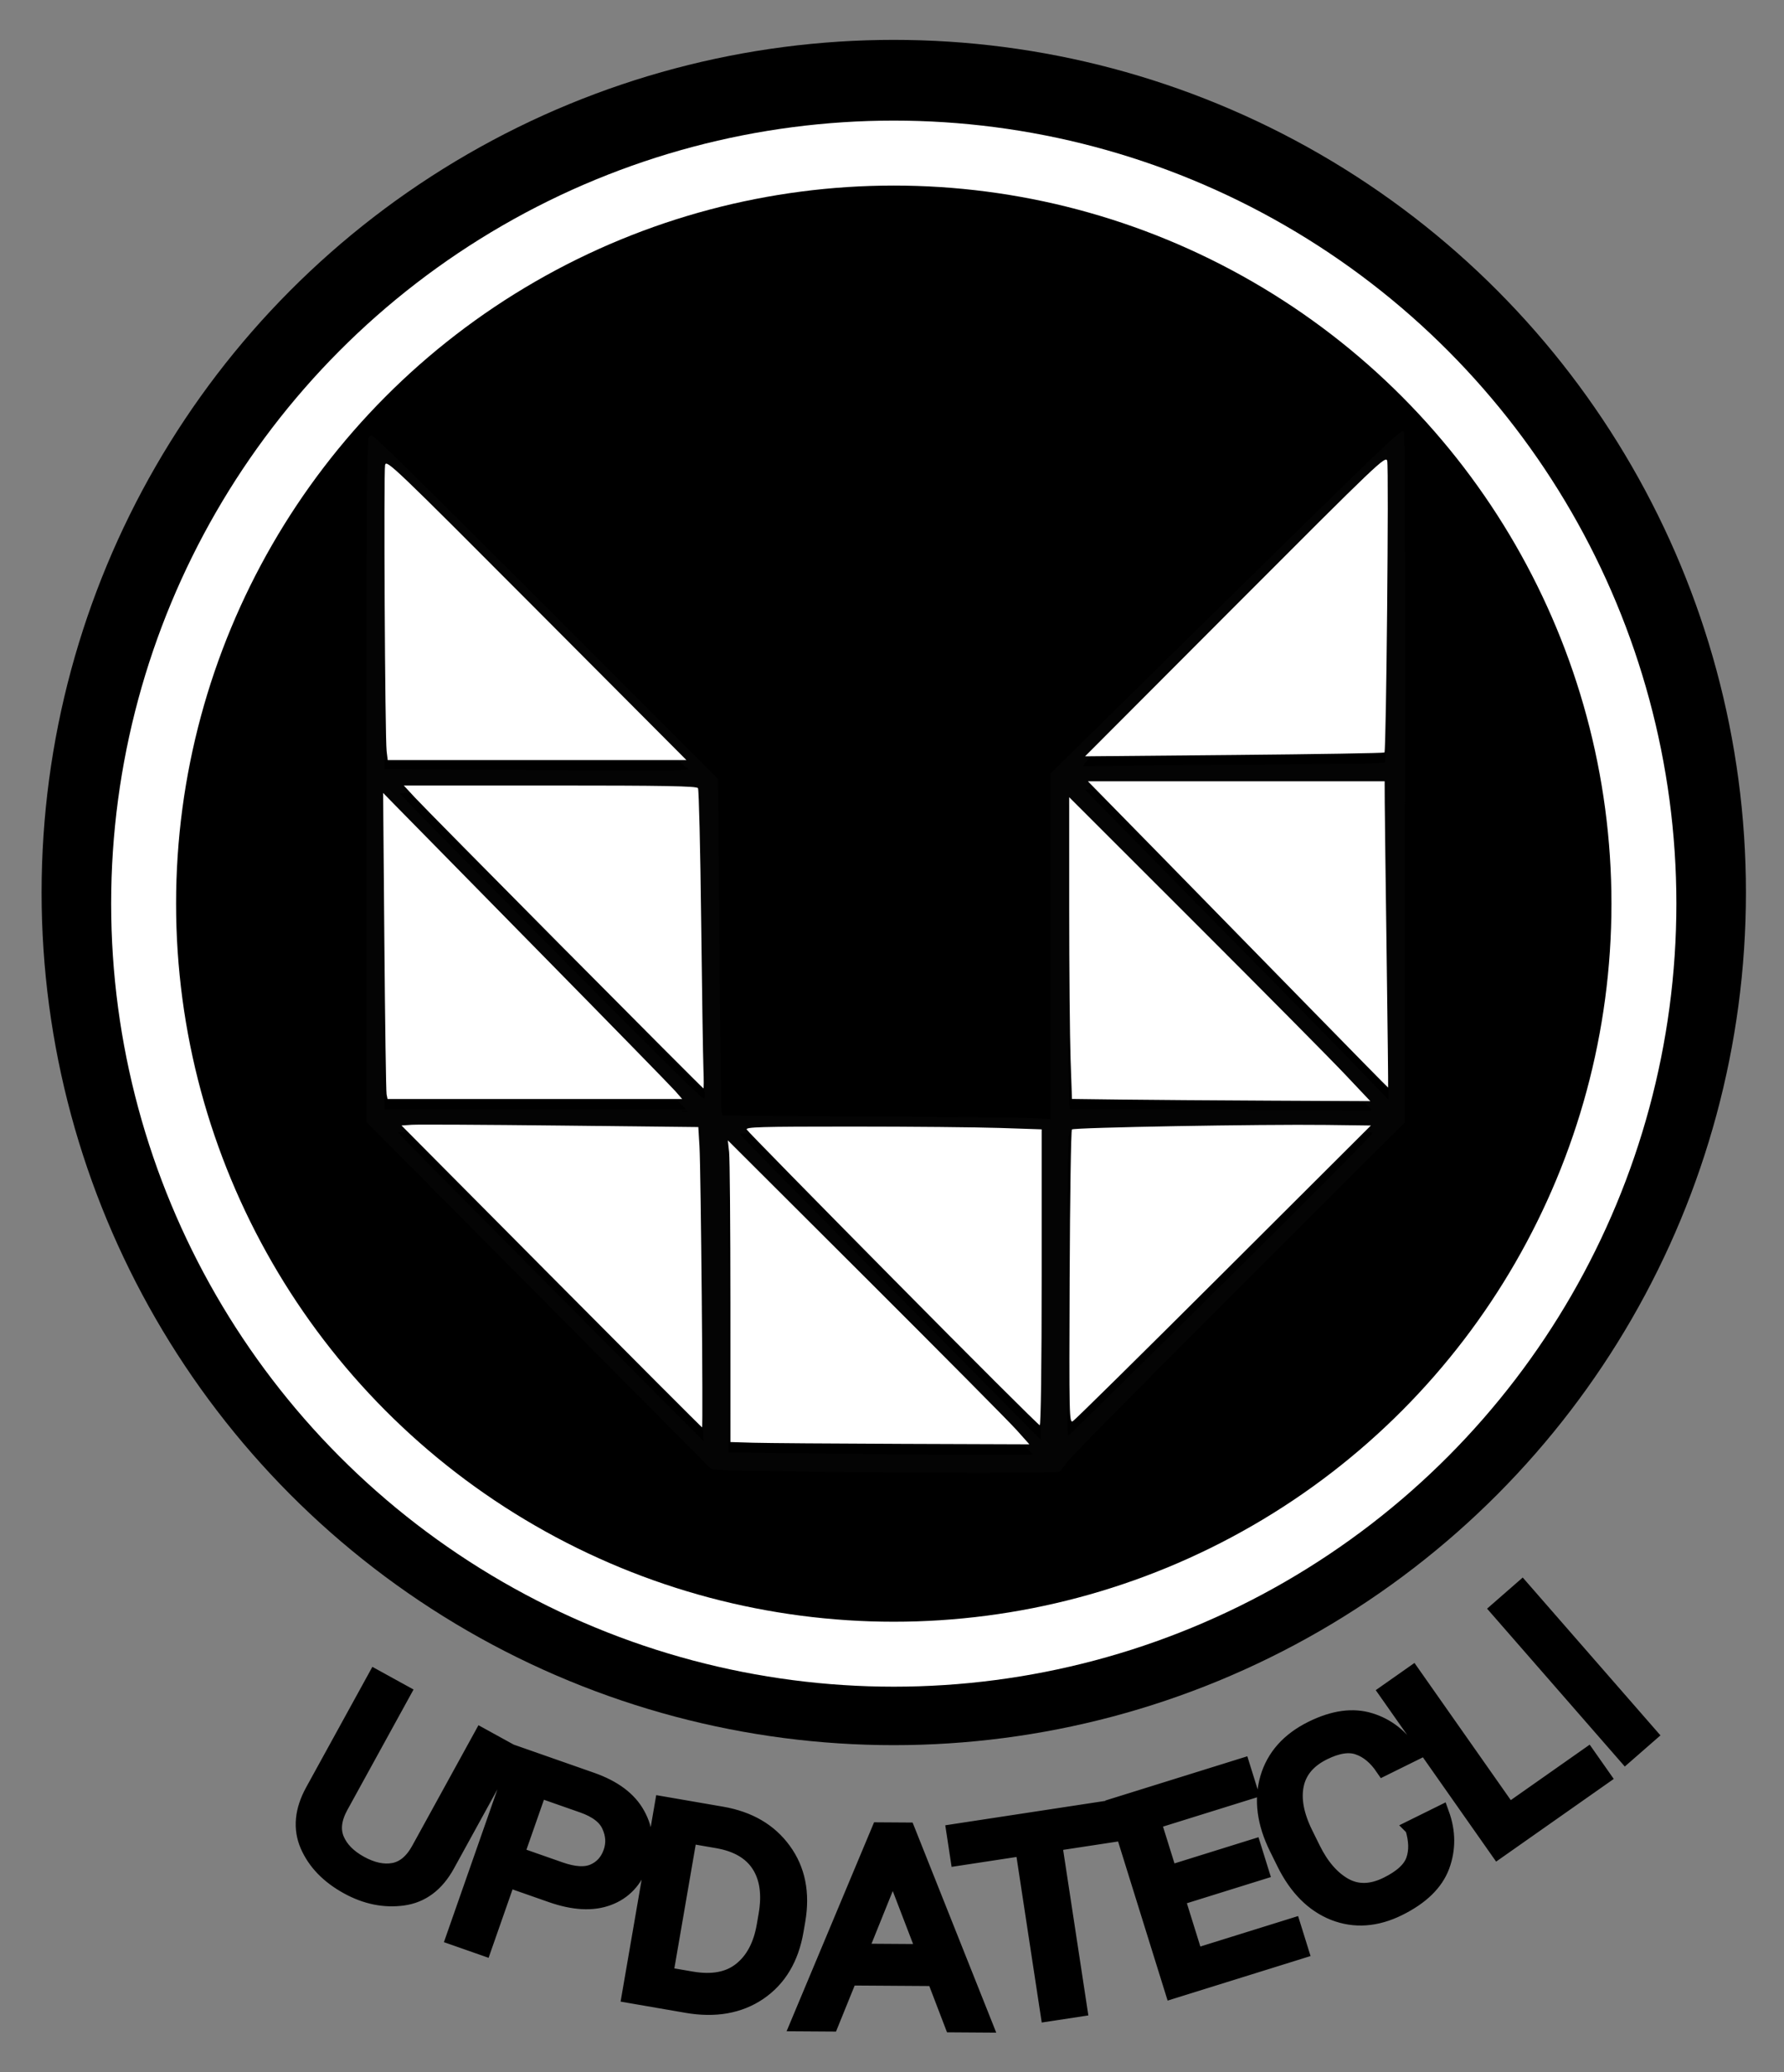 <svg xmlns="http://www.w3.org/2000/svg" role="img" viewBox="34.02 34.27 256.45 297.70"><rect x="34.02" y="34.27" width="256.45" height="297.70" fill="#808080" stroke="none"/><title>Updatecli logo</title><defs><linearGradient><stop offset="0" stop-color="#060606" stop-opacity="1"/></linearGradient></defs><circle cx="45.349" cy="225.291" r="162.5" fill="none" fill-opacity="1" fill-rule="evenodd" stroke-linecap="square" stroke-width="1.05" paint-order="markers fill stroke" transform="scale(-1 1) rotate(56.381)"/><g fill-opacity="1" fill-rule="evenodd" stroke-dasharray="none" stroke-dashoffset="0" stroke-opacity="1" paint-order="markers fill stroke" transform="translate(56.33 10.81)"><circle cx="106.169" cy="151.689" r="117.419" fill="#000" stroke="#000" stroke-width="10.162"/><circle cx="106.169" cy="153.288" r="107.834" fill="none" stroke="#fff" stroke-width="9.333"/><path fill="#040404" stroke="none" stroke-width=".697" d="M93.095 234.88c-6.24-.077-11.76-.192-12.267-.256l-.922-.116-24.788-24.94-24.788-24.94.024-46.026c.022-42.209.074-50.986.313-52.159.057-.279.217-.415.49-.415.293 0 7.251 6.844 25.08 24.673l24.674 24.673.19 23.428c.105 12.885.239 23.768.298 24.183l.108.755 20.783.122c11.43.067 22.049.175 23.596.24l2.813.118v-49.633l19.508-19.167c30.056-29.531 30.902-30.34 31.288-29.954.157.157.199 12.839.166 49.734l-.045 49.524-24.148 24.118c-16.164 16.144-24.313 24.409-24.648 24.998-.275.484-.652.962-.837 1.061-.386.207-19.295.196-36.887-.02zm33.02-2.472c0-.319-43.852-44.297-44.011-44.137-.069.069-.031.497.083.951.148.59.208 6.856.208 21.867v21.04l1.891.027c18.172.257 41.829.399 41.829.252zm-47.312-2.354c-.052-.228-.18-10.122-.284-21.986-.104-11.864-.216-21.598-.248-21.63-.032-.032-9.806-.112-21.718-.176l-21.659-.117 1.378 1.455c1.916 2.024 42.457 42.869 42.55 42.869.042 0 .033-.187-.019-.415zm48.524-43.261c-.24-.24-43.272-.667-43.272-.429 0 .169 5.616 5.89 29.603 30.156l13.655 13.814.047-21.73c.026-11.952.011-21.767-.034-21.811zm20.596 26.584c18.232-18.002 27.077-26.877 27.077-27.168 0-.132-2.995-.161-9.546-.094-16.645.171-34.046.445-34.139.538-.117.117-.326 30.473-.26 37.603.031 3.328.12 5.478.225 5.442.095-.033 7.585-7.378 16.643-16.322zm-71.385-30.263c-.228-.044-.602-.044-.83 0-.228.044-.042.08.415.08.457 0 .643-.036.415-.08zm98.277-.216c0-.349-30.549-31.189-39.367-39.743l-4.409-4.277.125 21.122c.069 11.617.175 21.516.236 21.998l.111.875 21.145.048c11.629.026 21.373.068 21.652.093.279.025.507-.027.507-.116zm-102.319-3.968c-2.114-2.17-9.407-9.579-16.207-16.464-6.799-6.885-14.914-15.129-18.033-18.319l-5.671-5.8.098 17.606c.054 9.683.146 19.702.206 22.264l.108 4.658h43.342zm6.402.975c-.121-.734-.255-8.902-.353-21.621-.119-15.385-.212-20.495-.377-20.661-.29-.29-43.076-.444-42.973-.155.091.257 17.634 18.059 31.833 32.304 8.288 8.315 11.728 11.651 11.868 11.511.14-.14.14-.542.002-1.378zm98.376-.396c-.034-1.04-.148-10.961-.253-22.047-.105-11.086-.238-20.278-.295-20.427-.09-.236-2.873-.271-21.592-.275-12.992-.003-21.464.063-21.426.165.034.093 7.366 7.586 16.294 16.65 16.921 17.18 22.396 22.77 25.403 25.94.984 1.037 1.822 1.886 1.861 1.886.039 0 .043-.851.008-1.891zM76.623 133.943c-.046-.127-.164-.214-.262-.195-.098.02-3.657-3.506-7.909-7.835-12.268-12.489-35.533-35.829-35.714-35.829-.163 0-.07 22.564.152 36.847l.11 7.054 10.171.049c31.029.15 33.539.143 33.452-.092zm76.979-.593c10.704-.055 20.305-.154 21.334-.219l1.873-.118.117-2.786c.171-4.079.427-36.992.302-38.966l-.106-1.683-22.137 22.012c-20.077 19.964-22.077 22.005-21.491 21.936.355-.042 9.403-.122 20.107-.177z"/></g><g fill="#fff" fill-opacity="1" fill-rule="evenodd" stroke="none" stroke-dasharray="none" stroke-linecap="square" stroke-width="3.03" paint-order="markers fill stroke" transform="translate(40.108 35.888)"><path d="M171.496 85.403c20.641-20.674 21.617-21.604 21.83-20.806.246.921-.14 41.64-.397 41.898-.088.088-9.808.248-21.6.355l-21.44.195z"/><path d="M181.632 142.617c-6.478-6.63-16.18-16.539-21.559-22.021l-9.78-9.967h42.661l.015 2.967c.008 1.632.131 11.527.273 21.989.142 10.462.238 19.036.213 19.054-.025.018-5.345-5.392-11.823-12.022z"/><path d="M155.035 156.357l-7.028-.087-.199-5.701c-.11-3.136-.2-12.891-.2-21.678l-.001-15.977 17.976 17.955c9.887 9.875 19.626 19.701 21.643 21.836l3.667 3.88-14.415-.07c-7.928-.039-17.577-.11-21.443-.158z"/><path d="M147.675 181.886c.046-11.544.194-21.099.327-21.233.286-.286 27.325-.765 36.582-.649l6.391.081-21.152 21.09c-11.634 11.599-21.395 21.227-21.693 21.395-.516.292-.537-.649-.457-20.684z"/><path d="M122.298 182.127c-11.44-11.563-20.909-21.218-21.043-21.456-.209-.372 1.914-.433 15.092-.433 8.435 0 18.028.09 21.319.2l5.984.2v21.256c0 12.52-.113 21.256-.276 21.256-.152 0-9.636-9.46-21.076-21.023z"/><path d="M102.183 205.662l-3.272-.098-.003-20c-.002-11-.085-20.754-.187-21.674l-.184-1.674 19.836 19.782c10.91 10.88 20.663 20.707 21.674 21.837l1.838 2.054-18.216-.065c-10.019-.036-19.688-.109-21.488-.162z"/><path d="M73.174 181.769l-21.546-21.685 1.501-.104c.825-.057 10.425-.007 21.333.112l19.833.217.168 2.779c.198 3.279.539 40.365.372 40.365-.063 0-9.81-9.758-21.66-21.685z"/><path d="M49.481 155.596c-.076-.377-.219-10.272-.318-21.989l-.179-21.304 1.785 1.826c.982 1.004 10.207 10.386 20.502 20.848 10.294 10.462 19.164 19.535 19.711 20.163l.994 1.141H49.62z"/><path d="M75.058 134.748c-10.924-11.006-20.591-20.798-21.482-21.761l-1.621-1.75h21.026c16.49 0 21.078.082 21.266.38.132.209.338 8.735.457 18.945.119 10.211.265 19.832.325 21.38.059 1.548.059 2.815-0 2.815-.059 0-9.046-9.005-19.969-20.011z"/><path d="M49.489 106.292c-.233-1.924-.437-40.109-.22-41.108.178-.816 1.249.206 21.753 20.771l21.566 21.63H49.645z"/></g><path fill-rule="evenodd" stroke="#000" stroke-linecap="square" stroke-width="2.405" d="M103.273 283.768l3.875 2.131-8.935 16.251q-2.28 4.146-6.27 4.693-3.991.546-7.908-1.607-4.104-2.257-5.677-5.862-1.552-3.594.728-7.74l8.935-16.251 3.813 2.096-8.935 16.251q-1.478 2.688-.593 4.829.896 2.121 3.459 3.53 2.604 1.432 4.834 1.03 2.261-.412 3.739-3.1zm3.687 20.424l-3.443 9.829-4.151-1.454 9.157-26.142 10.479 3.671q4.802 1.682 6.565 4.92 1.793 3.223.536 6.813-1.321 3.77-4.678 5.012-3.335 1.25-8.137-.432zm4.512-12.88l-3.309 9.447 6.328 2.217q3.074 1.077 4.891.277 1.847-.814 2.555-2.834.668-1.907-.212-3.853-.85-1.96-3.924-3.037zm13.148 29.553l4.712-27.296 8.435 1.456q5.811 1.003 8.812 5.14 3.025 4.141 2.01 10.022l-.259 1.5q-1.015 5.881-5.253 8.769-4.234 2.864-10.303 1.817zm8.427-22.963l-3.478 20.15 3.819.659q4.522.781 7.181-1.342 2.682-2.119 3.426-6.43l.267-1.546q.768-4.452-1.041-7.249-1.809-2.798-6.074-3.534zm15.848 27.012l11.572-27.624 3.923.026 11.063 27.774-4.47-.03-2.548-6.651-12.364-.082-2.683 6.616zm8.627-10.191l9.51.063-4.652-12.11zm14.299-13.607l-.548-3.596 23.035-3.51.548 3.596-9.379 1.429 3.624 23.787-4.325.659-3.624-23.787zm30.834 19.077l-8.238-26.446 18.115-5.643 1.082 3.473-13.916 4.335 2.362 7.582 12.077-3.762 1.068 3.428-12.077 3.762 2.652 8.513 14.052-4.377 1.075 3.451zm34.537-23.343l3.965-1.959q1.386 3.824.05 7.454-1.346 3.609-6.163 5.99-4.817 2.381-9.254.648-4.426-1.765-7.059-7.094l-1.074-2.174q-2.633-5.329-1.304-9.938 1.351-4.619 6.296-7.063 4.647-2.296 8.321-1.141 3.663 1.134 5.912 4.664l-3.965 1.959q-1.552-2.283-3.601-2.994-2.038-.743-5.065.753-3.368 1.664-4.01 4.766-.631 3.07 1.328 7.035l1.085 2.196q1.854 3.752 4.611 5.306 2.779 1.544 6.189-.141 3.176-1.57 3.877-3.587.701-2.017-.138-4.679zm25.053-10.248l2.077 2.957-14.942 10.497-15.922-22.666 3.599-2.528 13.845 19.709zm-9.448-23.991l18.215 20.869-3.314 2.892-18.215-20.869z" paint-order="markers fill stroke"/></svg>